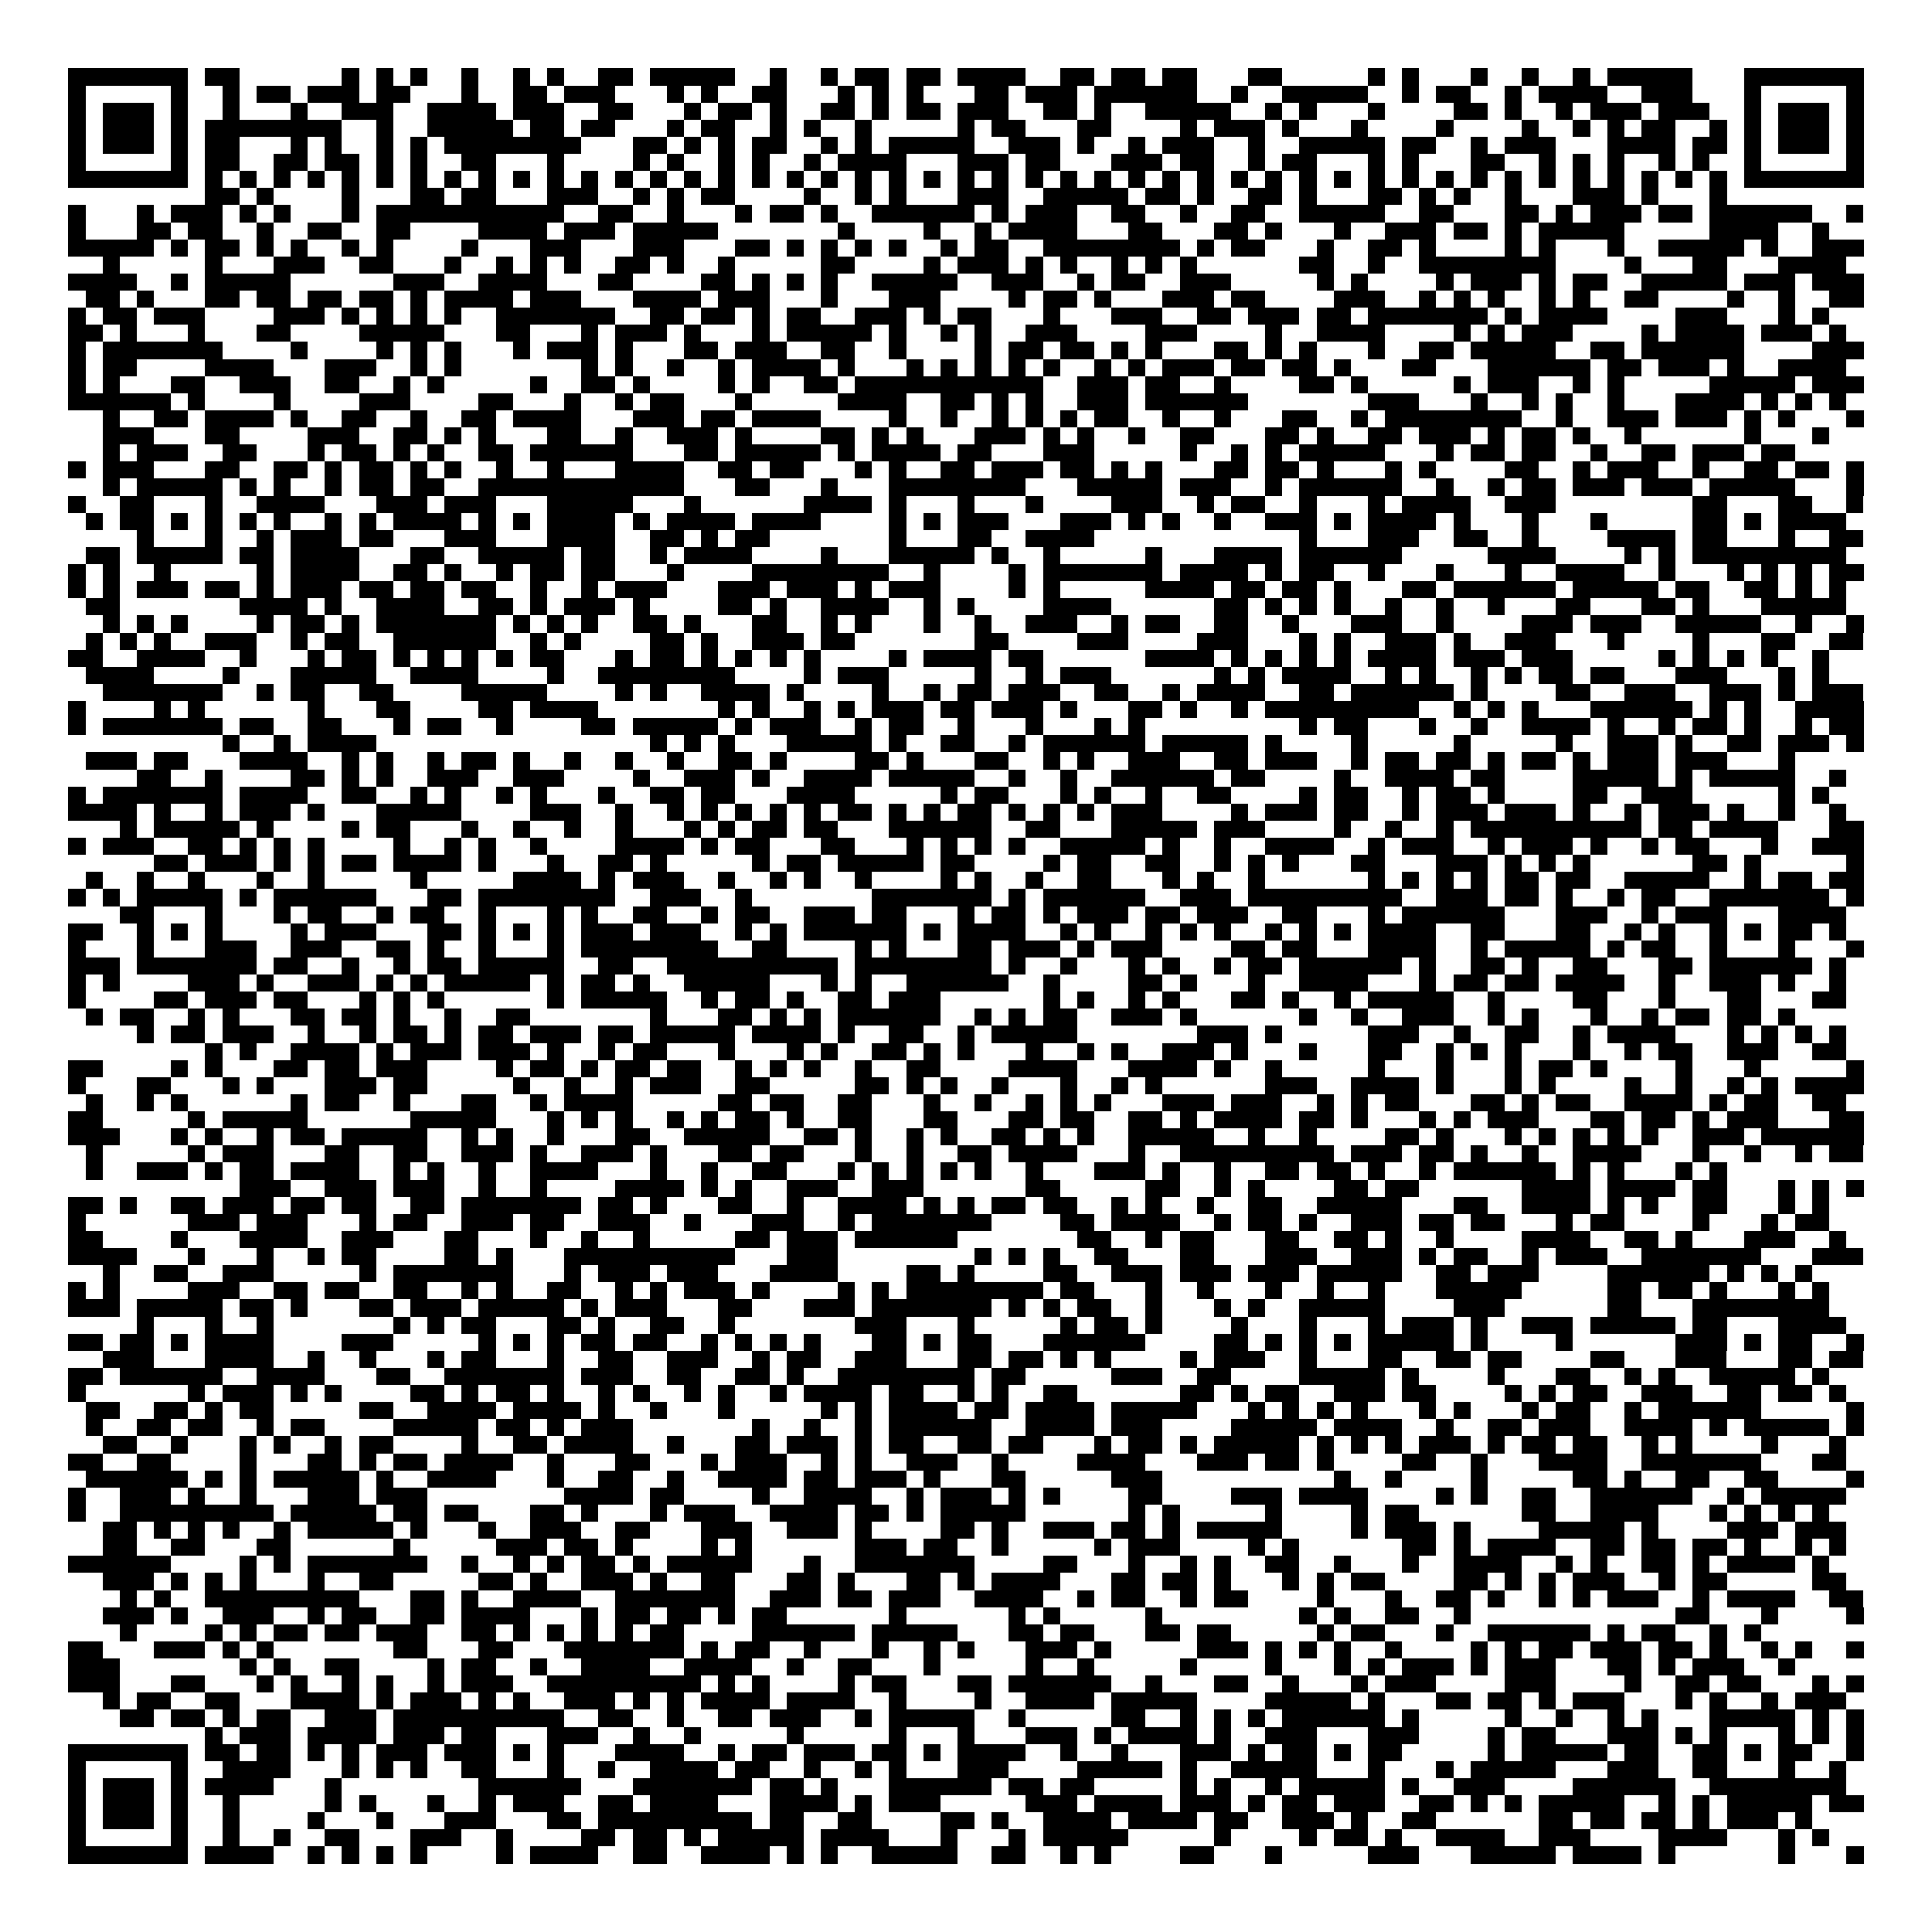 <svg xmlns="http://www.w3.org/2000/svg" viewBox="0 0 113 113" shape-rendering="crispEdges"><path fill="#ffffff" d="M0 0h113v113H0z"/><path stroke="#000000" d="M4 4.5h7m1 0h2m6 0h1m1 0h1m1 0h1m2 0h1m2 0h1m1 0h1m2 0h2m1 0h5m2 0h1m2 0h1m1 0h2m1 0h2m1 0h4m2 0h2m1 0h2m1 0h2m3 0h2m5 0h1m1 0h1m3 0h1m2 0h1m2 0h1m1 0h5m3 0h7M4 5.5h1m5 0h1m2 0h1m1 0h2m1 0h3m1 0h2m3 0h1m2 0h2m1 0h3m3 0h1m1 0h1m2 0h2m3 0h1m1 0h1m1 0h1m3 0h2m1 0h3m1 0h6m2 0h1m2 0h5m2 0h1m1 0h2m2 0h1m1 0h4m2 0h3m3 0h1m5 0h1M4 6.5h1m1 0h3m1 0h1m2 0h1m3 0h1m2 0h3m2 0h4m1 0h3m2 0h2m3 0h1m1 0h2m1 0h1m2 0h2m1 0h1m1 0h2m1 0h3m2 0h2m1 0h1m2 0h5m2 0h1m1 0h1m3 0h1m4 0h2m1 0h1m2 0h1m1 0h3m1 0h3m2 0h1m1 0h3m1 0h1M4 7.5h1m1 0h3m1 0h1m1 0h8m2 0h1m2 0h5m1 0h2m1 0h2m3 0h1m1 0h2m2 0h1m1 0h1m2 0h1m5 0h1m1 0h2m3 0h2m4 0h1m1 0h3m1 0h1m3 0h1m4 0h1m4 0h1m2 0h1m1 0h1m1 0h2m2 0h1m1 0h1m1 0h3m1 0h1M4 8.5h1m1 0h3m1 0h1m1 0h2m3 0h1m1 0h1m2 0h1m1 0h1m1 0h8m3 0h2m1 0h1m1 0h1m1 0h2m2 0h1m1 0h1m1 0h5m2 0h3m1 0h1m2 0h1m1 0h3m2 0h1m2 0h5m1 0h2m2 0h1m1 0h3m3 0h4m1 0h2m1 0h1m1 0h3m1 0h1M4 9.5h1m5 0h1m1 0h2m2 0h2m1 0h2m1 0h1m1 0h1m2 0h2m3 0h1m4 0h1m1 0h1m2 0h1m1 0h1m2 0h1m1 0h4m3 0h3m1 0h2m3 0h3m1 0h2m2 0h1m1 0h2m3 0h1m1 0h1m3 0h2m2 0h1m1 0h1m1 0h1m2 0h1m1 0h1m2 0h1m5 0h1M4 10.5h7m1 0h1m1 0h1m1 0h1m1 0h1m1 0h1m1 0h1m1 0h1m1 0h1m1 0h1m1 0h1m1 0h1m1 0h1m1 0h1m1 0h1m1 0h1m1 0h1m1 0h1m1 0h1m1 0h1m1 0h1m1 0h1m1 0h1m1 0h1m1 0h1m1 0h1m1 0h1m1 0h1m1 0h1m1 0h1m1 0h1m1 0h1m1 0h1m1 0h1m1 0h1m1 0h1m1 0h1m1 0h1m1 0h1m1 0h1m1 0h1m1 0h1m1 0h1m1 0h1m1 0h1m1 0h1m1 0h7M12 11.5h2m1 0h1m4 0h1m3 0h2m1 0h2m3 0h3m2 0h1m1 0h1m1 0h2m4 0h1m2 0h1m1 0h1m3 0h3m2 0h5m1 0h2m1 0h1m2 0h2m1 0h1m3 0h2m1 0h1m1 0h1m2 0h1m3 0h3m1 0h1m3 0h1M4 12.5h1m3 0h1m1 0h3m1 0h1m1 0h1m3 0h1m1 0h11m2 0h2m2 0h1m3 0h1m1 0h2m1 0h1m2 0h6m1 0h1m1 0h3m2 0h2m2 0h1m2 0h2m2 0h5m2 0h2m3 0h2m1 0h1m1 0h3m1 0h2m1 0h6m2 0h1M4 13.5h1m3 0h2m1 0h2m2 0h1m2 0h2m2 0h2m4 0h4m1 0h3m1 0h5m7 0h1m4 0h1m2 0h1m1 0h4m3 0h2m3 0h2m1 0h1m3 0h1m2 0h3m1 0h2m1 0h1m1 0h5m5 0h4m2 0h1M4 14.5h5m1 0h1m1 0h2m1 0h1m1 0h1m2 0h1m1 0h1m4 0h1m3 0h3m3 0h3m3 0h2m1 0h1m1 0h1m1 0h1m1 0h1m2 0h1m1 0h2m2 0h8m1 0h1m1 0h2m3 0h1m2 0h2m1 0h1m4 0h1m1 0h1m3 0h1m2 0h5m1 0h1m2 0h3M6 15.5h1m5 0h1m3 0h3m2 0h2m3 0h1m2 0h1m1 0h1m1 0h1m2 0h2m1 0h1m2 0h1m5 0h2m4 0h1m1 0h3m1 0h1m1 0h1m2 0h1m1 0h1m1 0h1m6 0h2m2 0h1m2 0h8m4 0h1m3 0h2m3 0h4M4 16.5h4m2 0h1m1 0h5m6 0h3m2 0h4m3 0h2m4 0h2m1 0h1m1 0h1m1 0h1m2 0h5m2 0h3m2 0h1m1 0h2m2 0h3m5 0h1m1 0h1m4 0h1m1 0h3m1 0h1m1 0h2m2 0h5m1 0h3m1 0h3M5 17.5h2m1 0h1m3 0h2m1 0h2m1 0h2m1 0h2m1 0h1m1 0h4m1 0h3m3 0h4m1 0h3m3 0h1m3 0h3m4 0h1m1 0h2m1 0h1m3 0h3m1 0h2m4 0h3m2 0h1m1 0h1m1 0h1m2 0h1m1 0h1m2 0h2m4 0h1m2 0h1m2 0h2M4 18.5h1m1 0h2m1 0h3m4 0h3m1 0h1m1 0h1m1 0h1m1 0h1m2 0h7m2 0h2m1 0h2m1 0h1m1 0h2m2 0h3m1 0h1m1 0h2m3 0h1m3 0h3m2 0h2m1 0h3m1 0h2m1 0h7m1 0h1m1 0h4m4 0h3m3 0h1m1 0h1M4 19.5h2m1 0h1m3 0h1m3 0h2m4 0h5m3 0h2m3 0h1m1 0h3m1 0h1m3 0h1m1 0h5m1 0h1m2 0h1m1 0h1m2 0h3m4 0h3m4 0h1m2 0h4m4 0h1m1 0h1m1 0h3m4 0h1m1 0h4m1 0h3m1 0h1M4 20.5h1m1 0h7m4 0h1m4 0h1m1 0h1m1 0h1m3 0h1m1 0h3m1 0h1m3 0h2m1 0h3m2 0h2m2 0h1m4 0h1m1 0h2m1 0h2m1 0h1m1 0h1m3 0h2m1 0h1m1 0h1m3 0h1m2 0h2m1 0h5m2 0h2m1 0h6m4 0h3M4 21.5h1m1 0h2m4 0h4m3 0h3m2 0h1m1 0h1m7 0h1m1 0h1m2 0h1m2 0h1m1 0h4m1 0h1m3 0h1m1 0h1m1 0h1m1 0h1m1 0h1m2 0h1m1 0h1m1 0h3m1 0h2m1 0h2m1 0h1m3 0h2m3 0h6m1 0h2m1 0h3m1 0h1m2 0h4M4 22.5h1m1 0h1m3 0h2m2 0h3m2 0h2m2 0h1m1 0h1m5 0h1m2 0h2m1 0h1m4 0h1m1 0h1m2 0h2m1 0h11m2 0h3m1 0h2m2 0h1m4 0h2m1 0h1m5 0h1m1 0h3m2 0h1m1 0h1m5 0h5m1 0h3M4 23.5h6m1 0h1m4 0h1m4 0h3m4 0h2m3 0h1m2 0h1m1 0h2m3 0h1m5 0h4m2 0h2m1 0h1m1 0h1m2 0h3m1 0h6m7 0h3m3 0h1m2 0h1m1 0h1m2 0h1m3 0h4m1 0h1m1 0h1m1 0h1M6 24.5h1m2 0h2m1 0h4m1 0h1m2 0h2m2 0h1m2 0h2m1 0h4m3 0h3m1 0h2m1 0h4m4 0h1m2 0h1m2 0h1m1 0h1m1 0h1m1 0h2m2 0h1m2 0h1m3 0h2m2 0h1m1 0h8m2 0h1m2 0h3m1 0h3m1 0h1m1 0h1m3 0h1M6 25.5h3m3 0h2m4 0h3m2 0h2m1 0h1m1 0h1m3 0h2m2 0h1m2 0h3m1 0h1m4 0h2m1 0h1m1 0h1m3 0h3m1 0h1m1 0h1m2 0h1m2 0h2m3 0h2m1 0h1m2 0h2m1 0h3m1 0h1m1 0h2m1 0h1m2 0h1m6 0h1m3 0h1M6 26.5h1m1 0h3m2 0h2m3 0h1m1 0h2m1 0h1m1 0h1m2 0h2m1 0h6m3 0h2m1 0h5m1 0h1m1 0h4m1 0h2m3 0h3m5 0h1m2 0h1m1 0h1m1 0h5m3 0h1m1 0h2m1 0h2m2 0h1m2 0h2m1 0h3m1 0h2M4 27.5h1m1 0h3m3 0h2m2 0h2m1 0h1m1 0h2m1 0h1m1 0h1m2 0h1m2 0h1m3 0h4m2 0h2m1 0h2m3 0h1m1 0h1m2 0h2m1 0h3m1 0h2m1 0h1m1 0h1m3 0h2m1 0h2m1 0h1m3 0h1m1 0h1m4 0h2m2 0h1m1 0h3m2 0h1m2 0h2m1 0h2m1 0h1M6 28.5h1m1 0h5m1 0h1m1 0h1m2 0h1m1 0h2m1 0h2m2 0h12m3 0h2m3 0h1m3 0h8m3 0h5m1 0h3m2 0h1m1 0h6m2 0h1m2 0h1m1 0h2m1 0h3m1 0h3m1 0h5m3 0h1M4 29.5h1m2 0h2m3 0h1m2 0h4m3 0h3m1 0h3m3 0h5m3 0h1m6 0h4m1 0h1m3 0h1m3 0h1m4 0h3m2 0h1m1 0h2m2 0h1m3 0h1m1 0h4m2 0h3m8 0h2m3 0h2m2 0h1M5 30.5h1m1 0h2m1 0h1m1 0h1m1 0h1m1 0h1m2 0h1m1 0h1m1 0h4m1 0h1m1 0h1m1 0h4m1 0h1m1 0h4m1 0h4m4 0h1m1 0h1m1 0h3m3 0h3m1 0h1m1 0h1m2 0h1m2 0h3m1 0h1m1 0h4m1 0h1m3 0h1m3 0h1m5 0h2m1 0h1m1 0h4M8 31.5h1m3 0h1m2 0h1m1 0h3m1 0h2m3 0h3m3 0h4m2 0h2m1 0h1m1 0h2m7 0h1m3 0h2m2 0h4m12 0h1m3 0h3m2 0h2m2 0h1m4 0h4m1 0h2m3 0h1m2 0h2M5 32.5h2m1 0h5m1 0h2m1 0h4m3 0h2m2 0h5m1 0h2m2 0h1m1 0h4m4 0h1m3 0h5m1 0h1m2 0h1m5 0h1m3 0h4m1 0h6m5 0h4m4 0h1m1 0h1m1 0h9M4 33.5h1m1 0h1m2 0h1m5 0h1m1 0h4m2 0h2m1 0h1m2 0h1m1 0h2m1 0h2m3 0h1m4 0h8m2 0h1m4 0h1m1 0h7m1 0h4m1 0h1m1 0h2m2 0h1m3 0h1m3 0h1m2 0h4m2 0h1m3 0h1m1 0h1m1 0h1m1 0h2M4 34.5h1m1 0h1m1 0h3m1 0h2m1 0h1m1 0h3m1 0h2m1 0h2m1 0h2m2 0h1m2 0h1m1 0h3m3 0h3m1 0h3m1 0h1m1 0h3m4 0h1m1 0h1m5 0h4m1 0h2m1 0h2m1 0h1m3 0h2m1 0h6m1 0h5m1 0h2m2 0h2m1 0h1m1 0h1M5 35.5h2m7 0h4m1 0h1m2 0h4m2 0h2m1 0h1m1 0h3m1 0h1m4 0h2m1 0h1m2 0h4m2 0h1m1 0h1m4 0h4m6 0h2m1 0h1m1 0h1m1 0h1m2 0h1m2 0h1m2 0h1m3 0h2m3 0h2m1 0h1m3 0h5M6 36.5h1m1 0h1m1 0h1m4 0h1m1 0h2m1 0h1m1 0h7m1 0h1m1 0h1m1 0h1m2 0h2m1 0h1m3 0h2m2 0h1m1 0h1m3 0h1m2 0h1m2 0h3m2 0h1m1 0h2m2 0h2m2 0h1m3 0h3m2 0h1m4 0h3m1 0h3m2 0h5m2 0h1m2 0h1M5 37.5h1m1 0h1m1 0h1m2 0h3m2 0h1m1 0h2m2 0h6m2 0h1m1 0h1m4 0h2m1 0h1m2 0h3m1 0h2m7 0h2m4 0h3m4 0h3m3 0h1m1 0h1m2 0h3m1 0h1m2 0h3m3 0h1m4 0h1m3 0h2m2 0h2M4 38.5h2m2 0h4m2 0h1m3 0h1m1 0h2m1 0h1m1 0h1m1 0h1m1 0h1m1 0h2m3 0h1m1 0h2m1 0h1m1 0h1m1 0h1m1 0h1m4 0h1m1 0h4m1 0h2m6 0h4m1 0h1m1 0h1m1 0h1m1 0h1m1 0h4m1 0h3m1 0h3m5 0h1m1 0h1m1 0h1m1 0h1m2 0h1M5 39.5h4m4 0h1m3 0h5m2 0h4m4 0h1m2 0h8m4 0h1m1 0h3m5 0h1m2 0h1m1 0h3m6 0h1m1 0h1m1 0h4m2 0h1m1 0h1m2 0h1m1 0h1m1 0h2m1 0h2m3 0h3m3 0h1m1 0h1M6 40.5h7m2 0h1m1 0h2m2 0h2m4 0h5m4 0h1m1 0h1m2 0h4m1 0h1m4 0h1m2 0h1m1 0h2m1 0h3m2 0h2m2 0h1m1 0h4m2 0h2m1 0h6m1 0h1m4 0h2m2 0h3m2 0h3m1 0h1m1 0h3M4 41.5h1m4 0h1m1 0h1m6 0h1m3 0h2m4 0h2m1 0h4m7 0h1m1 0h1m2 0h1m1 0h1m1 0h3m1 0h2m1 0h3m1 0h1m3 0h2m1 0h1m2 0h1m1 0h9m2 0h1m1 0h1m1 0h1m3 0h6m1 0h1m1 0h1m2 0h4M4 42.5h1m1 0h7m1 0h2m2 0h2m3 0h1m1 0h2m2 0h1m4 0h2m1 0h5m1 0h1m1 0h3m2 0h1m1 0h2m2 0h1m3 0h1m3 0h1m1 0h1m9 0h1m1 0h2m3 0h1m2 0h1m2 0h4m1 0h1m2 0h1m1 0h2m1 0h1m2 0h1m1 0h2M13 43.5h1m2 0h1m1 0h4m16 0h1m1 0h1m1 0h1m3 0h5m1 0h1m2 0h2m2 0h1m1 0h6m1 0h5m1 0h1m4 0h1m5 0h1m5 0h1m2 0h3m1 0h1m2 0h2m1 0h3m1 0h1M5 44.5h3m1 0h2m3 0h4m2 0h1m1 0h1m2 0h1m1 0h2m1 0h1m2 0h1m2 0h1m2 0h1m2 0h2m1 0h1m4 0h2m1 0h1m3 0h2m2 0h1m1 0h1m2 0h3m2 0h2m1 0h3m2 0h1m1 0h2m1 0h2m1 0h1m1 0h2m1 0h1m1 0h3m1 0h3m3 0h1M8 45.5h2m2 0h1m4 0h2m1 0h1m1 0h1m2 0h3m2 0h3m4 0h1m2 0h3m1 0h1m2 0h4m1 0h5m2 0h1m2 0h1m2 0h6m1 0h2m4 0h1m2 0h4m1 0h2m4 0h5m1 0h1m1 0h5m2 0h1M4 46.5h1m1 0h7m1 0h4m2 0h2m2 0h1m1 0h1m2 0h1m1 0h1m3 0h1m2 0h2m1 0h2m3 0h4m5 0h1m1 0h2m3 0h1m1 0h1m2 0h1m2 0h2m4 0h1m1 0h2m2 0h1m1 0h2m1 0h1m4 0h2m2 0h3m5 0h1m1 0h1M4 47.5h4m1 0h1m2 0h1m1 0h3m1 0h1m3 0h5m4 0h3m2 0h1m2 0h1m1 0h1m1 0h1m1 0h1m1 0h1m1 0h2m1 0h1m1 0h1m1 0h2m1 0h1m1 0h1m1 0h1m1 0h3m4 0h1m1 0h3m1 0h2m2 0h1m1 0h3m1 0h3m1 0h1m2 0h1m1 0h3m1 0h1m2 0h1m2 0h1M7 48.5h1m1 0h5m1 0h1m4 0h1m1 0h2m3 0h1m2 0h1m2 0h1m2 0h1m3 0h1m1 0h1m1 0h2m1 0h2m3 0h6m2 0h2m3 0h5m1 0h3m4 0h1m2 0h1m2 0h1m1 0h10m1 0h2m1 0h4m3 0h2M4 49.5h1m1 0h3m2 0h2m1 0h1m1 0h1m1 0h1m4 0h1m2 0h1m1 0h1m2 0h1m4 0h4m1 0h1m1 0h2m3 0h2m3 0h1m1 0h1m1 0h1m1 0h1m2 0h5m1 0h1m2 0h1m2 0h4m2 0h1m1 0h3m2 0h1m1 0h3m1 0h1m2 0h1m1 0h2m3 0h1m2 0h3M9 50.5h2m1 0h3m1 0h1m1 0h1m1 0h2m1 0h4m1 0h1m3 0h1m2 0h2m1 0h1m5 0h1m1 0h2m1 0h5m1 0h2m4 0h1m1 0h2m2 0h2m2 0h1m1 0h1m1 0h1m3 0h2m3 0h3m1 0h1m1 0h1m1 0h1m6 0h2m1 0h1m5 0h1M5 51.5h1m2 0h1m2 0h1m3 0h1m2 0h1m5 0h1m5 0h4m1 0h1m1 0h3m2 0h1m2 0h1m1 0h1m2 0h1m4 0h1m1 0h1m2 0h1m2 0h2m3 0h1m1 0h1m2 0h1m6 0h1m1 0h1m1 0h1m1 0h1m1 0h2m1 0h2m2 0h5m2 0h1m1 0h2m1 0h2M4 52.5h1m1 0h1m1 0h5m1 0h1m1 0h6m3 0h2m1 0h8m2 0h3m2 0h1m7 0h7m1 0h1m1 0h6m2 0h3m1 0h9m2 0h3m1 0h2m1 0h1m2 0h1m1 0h2m2 0h7m1 0h1M7 53.5h2m3 0h1m3 0h1m1 0h2m2 0h1m1 0h2m2 0h1m3 0h1m1 0h1m2 0h2m2 0h1m1 0h2m2 0h3m1 0h2m3 0h1m1 0h2m1 0h1m1 0h3m1 0h2m1 0h3m2 0h2m3 0h1m1 0h6m3 0h3m2 0h1m1 0h3m3 0h4M4 54.5h2m2 0h1m1 0h1m1 0h1m4 0h1m1 0h3m3 0h2m1 0h1m1 0h1m1 0h1m1 0h3m1 0h3m2 0h1m1 0h1m1 0h6m1 0h1m1 0h4m2 0h1m1 0h1m2 0h1m1 0h1m1 0h1m2 0h1m1 0h1m1 0h1m1 0h4m2 0h2m3 0h2m2 0h1m1 0h1m2 0h1m1 0h1m1 0h2m1 0h1M4 55.5h1m3 0h1m3 0h3m2 0h3m2 0h2m1 0h1m2 0h1m3 0h1m1 0h8m2 0h2m4 0h1m1 0h1m3 0h2m1 0h3m1 0h1m1 0h3m4 0h2m1 0h2m3 0h4m2 0h1m1 0h5m1 0h1m1 0h2m2 0h1m3 0h1m3 0h1M4 56.5h3m1 0h7m1 0h2m2 0h1m2 0h1m1 0h2m1 0h5m2 0h2m2 0h10m1 0h8m1 0h1m2 0h1m3 0h1m1 0h1m2 0h1m1 0h2m1 0h6m1 0h1m2 0h2m1 0h1m2 0h2m3 0h2m1 0h6m1 0h1M4 57.5h1m1 0h1m4 0h3m1 0h1m2 0h3m1 0h1m1 0h1m1 0h5m1 0h1m1 0h2m1 0h1m2 0h5m3 0h1m1 0h1m2 0h6m2 0h1m4 0h2m1 0h1m3 0h1m2 0h4m3 0h1m1 0h2m1 0h2m1 0h4m2 0h1m2 0h3m1 0h1m2 0h1M4 58.5h1m4 0h2m1 0h3m1 0h2m3 0h1m1 0h1m1 0h1m6 0h1m1 0h5m2 0h1m1 0h2m1 0h1m2 0h2m1 0h3m6 0h1m1 0h1m2 0h1m1 0h1m3 0h2m1 0h1m2 0h1m1 0h5m2 0h1m4 0h2m3 0h1m3 0h2m3 0h2M5 59.5h1m1 0h2m2 0h1m1 0h1m3 0h2m1 0h2m1 0h1m2 0h1m2 0h2m7 0h1m3 0h2m1 0h1m1 0h1m1 0h6m2 0h1m1 0h1m1 0h2m2 0h3m1 0h1m6 0h1m2 0h1m2 0h3m2 0h1m1 0h1m3 0h1m2 0h1m1 0h2m1 0h2m1 0h1M8 60.5h1m1 0h2m1 0h3m2 0h1m2 0h1m1 0h2m1 0h1m1 0h2m1 0h3m1 0h2m1 0h5m1 0h4m1 0h1m2 0h2m2 0h1m1 0h5m7 0h3m1 0h1m5 0h3m2 0h1m2 0h2m2 0h1m1 0h4m3 0h1m1 0h1m1 0h1m1 0h1M12 61.5h1m1 0h1m2 0h4m1 0h1m1 0h3m1 0h3m1 0h1m2 0h1m1 0h2m3 0h1m3 0h1m1 0h1m2 0h2m1 0h1m1 0h1m3 0h1m2 0h1m1 0h1m2 0h3m1 0h1m3 0h1m3 0h2m2 0h1m1 0h1m1 0h1m3 0h1m2 0h1m1 0h2m2 0h3m2 0h2M4 62.5h2m4 0h1m1 0h1m3 0h2m1 0h2m1 0h3m4 0h1m1 0h2m1 0h1m1 0h2m1 0h2m2 0h1m1 0h1m1 0h1m2 0h1m2 0h2m4 0h4m3 0h4m1 0h1m2 0h1m5 0h1m3 0h1m3 0h1m1 0h2m1 0h1m4 0h1m3 0h1m5 0h1M4 63.5h1m3 0h2m3 0h1m1 0h1m3 0h3m1 0h2m5 0h1m2 0h1m2 0h1m1 0h3m2 0h2m5 0h2m1 0h1m1 0h1m2 0h1m3 0h1m2 0h1m1 0h1m6 0h3m2 0h4m1 0h1m3 0h1m1 0h1m4 0h1m2 0h1m2 0h1m1 0h1m1 0h4M5 64.5h1m2 0h1m1 0h1m6 0h1m1 0h2m2 0h1m3 0h2m2 0h1m1 0h4m5 0h2m1 0h2m2 0h2m3 0h1m2 0h1m2 0h1m1 0h1m1 0h1m3 0h3m1 0h3m2 0h1m1 0h1m1 0h2m3 0h2m1 0h1m1 0h2m2 0h4m1 0h1m1 0h2m2 0h2M4 65.5h2m5 0h1m1 0h5m6 0h5m3 0h1m1 0h1m1 0h1m2 0h1m1 0h1m1 0h2m1 0h1m2 0h2m3 0h2m3 0h2m1 0h2m2 0h2m1 0h1m1 0h4m1 0h2m1 0h1m3 0h1m1 0h1m1 0h3m3 0h2m1 0h2m1 0h1m1 0h3m3 0h2M4 66.5h3m3 0h1m1 0h1m2 0h1m1 0h2m1 0h5m2 0h1m1 0h1m2 0h1m3 0h2m2 0h5m2 0h2m1 0h1m2 0h1m1 0h1m2 0h2m1 0h1m1 0h1m2 0h5m2 0h1m2 0h1m4 0h2m1 0h1m3 0h1m1 0h1m1 0h1m1 0h1m1 0h1m2 0h3m1 0h6M5 67.5h1m5 0h1m1 0h3m3 0h2m2 0h2m2 0h3m1 0h1m2 0h3m1 0h1m3 0h2m1 0h2m3 0h1m2 0h1m2 0h2m1 0h4m3 0h1m2 0h9m1 0h3m1 0h2m1 0h1m2 0h1m2 0h4m3 0h1m2 0h1m2 0h1m1 0h2M5 68.5h1m2 0h3m1 0h1m1 0h2m1 0h4m2 0h1m1 0h1m2 0h1m2 0h4m3 0h1m2 0h1m2 0h2m3 0h1m1 0h1m1 0h1m1 0h1m1 0h1m2 0h1m3 0h3m1 0h1m2 0h1m2 0h2m1 0h2m1 0h1m2 0h1m1 0h6m1 0h1m1 0h1m3 0h1m1 0h1M14 69.5h3m2 0h3m1 0h3m2 0h1m2 0h1m4 0h4m1 0h1m1 0h1m2 0h3m2 0h3m6 0h2m5 0h2m2 0h1m1 0h1m4 0h2m1 0h2m6 0h4m1 0h4m1 0h2m3 0h1m1 0h1m1 0h1M4 70.5h2m1 0h1m2 0h2m1 0h3m1 0h2m1 0h2m2 0h2m1 0h7m1 0h2m1 0h1m3 0h2m2 0h1m2 0h4m1 0h1m1 0h1m1 0h2m1 0h2m2 0h1m1 0h1m2 0h1m2 0h2m2 0h5m3 0h2m2 0h4m1 0h1m1 0h1m2 0h2m3 0h1m1 0h1M4 71.5h1m6 0h3m1 0h3m3 0h1m1 0h2m2 0h3m1 0h2m2 0h3m2 0h1m3 0h3m2 0h1m1 0h7m4 0h2m1 0h4m2 0h1m1 0h2m1 0h1m2 0h3m1 0h2m1 0h2m3 0h1m1 0h2m4 0h1m3 0h1m1 0h2M4 72.5h2m4 0h1m3 0h4m2 0h3m3 0h2m3 0h1m2 0h1m2 0h1m5 0h2m1 0h3m1 0h6m7 0h2m2 0h1m1 0h2m3 0h2m2 0h2m1 0h1m2 0h1m4 0h4m2 0h2m1 0h1m3 0h3m2 0h1M4 73.5h4m3 0h1m3 0h1m2 0h1m1 0h2m4 0h2m1 0h1m3 0h10m3 0h3m8 0h1m1 0h1m1 0h1m2 0h2m3 0h2m3 0h3m2 0h3m1 0h1m1 0h2m2 0h1m1 0h3m2 0h7m3 0h3M6 74.5h1m2 0h2m2 0h3m5 0h1m1 0h7m3 0h1m1 0h3m1 0h3m3 0h4m4 0h2m1 0h1m4 0h2m2 0h3m1 0h3m1 0h3m1 0h5m2 0h2m1 0h3m4 0h6m1 0h1m1 0h1m1 0h1M4 75.5h1m1 0h1m4 0h3m2 0h2m1 0h2m2 0h2m2 0h1m1 0h1m2 0h2m2 0h1m1 0h1m1 0h3m1 0h1m4 0h1m1 0h1m1 0h8m1 0h2m3 0h1m2 0h1m3 0h1m2 0h1m2 0h1m3 0h5m5 0h2m1 0h2m1 0h1m3 0h1m1 0h1M4 76.5h3m1 0h5m1 0h2m1 0h1m3 0h2m1 0h3m1 0h5m1 0h1m1 0h3m3 0h2m3 0h3m1 0h7m1 0h1m1 0h1m1 0h2m2 0h1m3 0h1m1 0h1m2 0h5m4 0h3m6 0h2m3 0h8M8 77.5h1m3 0h1m2 0h1m7 0h1m1 0h1m1 0h2m3 0h2m1 0h1m2 0h2m2 0h1m7 0h3m3 0h1m5 0h1m1 0h2m1 0h1m4 0h1m3 0h1m3 0h1m1 0h3m1 0h1m2 0h3m1 0h5m1 0h2m3 0h4M4 78.5h2m1 0h2m1 0h1m1 0h4m4 0h3m5 0h1m1 0h1m1 0h1m1 0h2m1 0h2m2 0h1m1 0h1m1 0h1m1 0h1m3 0h2m1 0h1m1 0h2m3 0h6m4 0h2m1 0h1m1 0h1m1 0h1m1 0h5m1 0h1m4 0h1m6 0h3m1 0h1m1 0h2m2 0h1M6 79.5h3m3 0h4m2 0h1m2 0h1m3 0h1m1 0h2m3 0h1m2 0h2m2 0h3m2 0h1m1 0h2m2 0h3m3 0h2m1 0h2m1 0h1m1 0h1m4 0h1m1 0h3m2 0h1m3 0h2m2 0h2m1 0h2m4 0h2m3 0h3m3 0h2m1 0h2M4 80.5h2m1 0h6m2 0h4m3 0h2m2 0h7m1 0h3m2 0h2m2 0h2m1 0h1m2 0h8m1 0h2m5 0h3m2 0h2m4 0h5m1 0h1m4 0h1m3 0h2m2 0h1m1 0h1m2 0h5m1 0h1M4 81.5h1m6 0h1m1 0h3m1 0h1m1 0h1m4 0h2m1 0h1m1 0h2m1 0h1m2 0h1m1 0h1m2 0h1m1 0h1m2 0h1m1 0h4m1 0h2m2 0h1m1 0h1m2 0h2m6 0h2m1 0h1m1 0h2m2 0h3m1 0h2m4 0h1m1 0h1m1 0h2m2 0h3m2 0h2m1 0h2m1 0h1M5 82.5h2m2 0h2m1 0h1m1 0h2m5 0h2m2 0h4m1 0h4m1 0h1m2 0h1m3 0h1m5 0h1m1 0h1m1 0h4m1 0h2m1 0h4m1 0h5m3 0h1m1 0h1m1 0h1m1 0h1m3 0h1m1 0h1m3 0h1m1 0h2m2 0h1m1 0h6m5 0h1M5 83.5h1m2 0h2m1 0h2m2 0h1m1 0h2m4 0h5m1 0h2m1 0h1m1 0h3m7 0h1m2 0h1m2 0h1m1 0h6m2 0h4m1 0h3m4 0h5m1 0h4m2 0h1m2 0h2m1 0h3m2 0h4m1 0h1m1 0h5m1 0h1M6 84.5h2m2 0h1m3 0h1m1 0h1m2 0h1m1 0h2m4 0h1m2 0h2m1 0h4m2 0h1m3 0h2m1 0h3m1 0h1m1 0h2m2 0h2m1 0h2m3 0h1m1 0h2m1 0h1m1 0h5m1 0h1m1 0h1m1 0h1m1 0h3m1 0h1m1 0h2m1 0h2m2 0h1m1 0h1m4 0h1m3 0h1M4 85.5h2m2 0h2m4 0h1m3 0h2m1 0h1m1 0h2m1 0h4m2 0h1m3 0h2m3 0h1m1 0h3m2 0h1m1 0h1m2 0h3m2 0h1m4 0h4m3 0h3m1 0h2m1 0h1m4 0h2m2 0h1m3 0h4m2 0h7m3 0h2M5 86.5h6m1 0h1m1 0h1m1 0h5m1 0h1m2 0h4m3 0h1m2 0h2m2 0h1m2 0h4m1 0h2m1 0h3m1 0h1m3 0h2m5 0h3m10 0h1m2 0h1m4 0h1m5 0h2m1 0h1m2 0h2m2 0h2m4 0h1M4 87.5h1m2 0h3m1 0h1m2 0h1m3 0h3m1 0h3m8 0h4m1 0h2m4 0h1m2 0h4m2 0h1m1 0h3m1 0h1m1 0h1m4 0h2m4 0h3m1 0h4m4 0h1m1 0h1m2 0h2m2 0h6m2 0h1m1 0h5M4 88.5h1m2 0h9m1 0h5m1 0h2m1 0h2m3 0h2m1 0h1m3 0h1m1 0h3m2 0h4m1 0h2m1 0h1m1 0h5m6 0h1m1 0h1m5 0h1m4 0h1m1 0h2m6 0h2m2 0h4m3 0h1m1 0h1m1 0h1m1 0h1M6 89.5h2m1 0h1m1 0h1m1 0h1m2 0h1m1 0h5m1 0h1m3 0h1m2 0h3m2 0h2m3 0h3m2 0h3m1 0h1m4 0h2m1 0h1m2 0h3m1 0h2m1 0h1m1 0h5m4 0h1m1 0h3m1 0h1m4 0h5m1 0h1m4 0h3m1 0h3M6 90.5h2m2 0h2m3 0h2m6 0h1m5 0h3m1 0h2m1 0h1m4 0h1m1 0h1m6 0h3m1 0h2m2 0h1m5 0h1m1 0h3m4 0h1m1 0h1m6 0h2m1 0h1m1 0h4m2 0h2m1 0h2m1 0h2m1 0h1m2 0h1m1 0h1M4 91.5h6m4 0h1m1 0h1m1 0h7m2 0h1m2 0h1m1 0h1m1 0h2m1 0h1m1 0h5m3 0h1m2 0h7m4 0h2m3 0h1m2 0h1m1 0h1m2 0h2m2 0h1m3 0h1m2 0h4m2 0h1m1 0h1m2 0h2m1 0h1m1 0h4m1 0h1M6 92.5h3m1 0h1m1 0h1m1 0h1m3 0h1m2 0h2m5 0h2m1 0h1m2 0h3m1 0h1m2 0h2m3 0h2m1 0h1m3 0h2m1 0h1m1 0h4m3 0h2m1 0h2m1 0h1m3 0h1m1 0h1m1 0h2m4 0h2m1 0h1m1 0h1m1 0h3m2 0h1m1 0h2m5 0h2M7 93.5h1m1 0h1m2 0h9m3 0h2m1 0h1m2 0h4m2 0h7m2 0h3m1 0h2m1 0h3m2 0h4m2 0h1m1 0h2m2 0h1m1 0h2m4 0h1m3 0h1m2 0h2m1 0h1m2 0h1m1 0h1m1 0h3m2 0h1m1 0h4m2 0h2M6 94.5h3m1 0h1m2 0h3m2 0h1m1 0h2m2 0h2m1 0h4m3 0h1m1 0h2m1 0h2m1 0h1m1 0h2m6 0h1m6 0h1m1 0h1m5 0h1m8 0h1m1 0h1m2 0h2m2 0h1m12 0h2m3 0h1m4 0h1M7 95.5h1m4 0h1m1 0h1m1 0h2m1 0h2m1 0h3m2 0h2m1 0h1m1 0h1m1 0h1m1 0h1m1 0h2m4 0h6m1 0h5m3 0h2m1 0h2m3 0h2m1 0h2m5 0h1m1 0h2m3 0h1m2 0h6m1 0h1m1 0h2m2 0h1m1 0h1M4 96.5h2m3 0h3m1 0h1m1 0h1m7 0h2m3 0h2m3 0h7m1 0h1m1 0h2m2 0h1m3 0h1m2 0h1m1 0h1m3 0h3m1 0h1m5 0h3m1 0h1m1 0h1m1 0h1m2 0h1m4 0h1m1 0h1m1 0h2m1 0h3m1 0h2m1 0h1m2 0h1m1 0h1m2 0h1M4 97.5h3m7 0h1m1 0h1m2 0h2m4 0h1m1 0h2m2 0h1m2 0h4m2 0h4m2 0h1m2 0h2m3 0h1m5 0h1m2 0h1m5 0h1m4 0h1m3 0h1m1 0h1m1 0h3m1 0h1m1 0h3m3 0h2m1 0h1m1 0h3m2 0h1M4 98.5h3m3 0h2m3 0h1m1 0h1m2 0h1m1 0h1m2 0h1m1 0h3m2 0h9m1 0h1m1 0h1m4 0h1m1 0h2m3 0h2m1 0h6m2 0h1m3 0h2m2 0h1m3 0h1m1 0h3m4 0h3m4 0h1m2 0h2m1 0h2m3 0h1m1 0h1M6 99.5h1m1 0h2m2 0h2m3 0h4m1 0h1m1 0h3m1 0h1m1 0h1m2 0h3m1 0h1m1 0h1m1 0h4m1 0h4m2 0h1m4 0h1m2 0h4m1 0h5m4 0h5m1 0h1m3 0h2m1 0h2m1 0h1m1 0h3m3 0h1m1 0h1m2 0h1m1 0h3M7 100.5h2m1 0h2m1 0h1m1 0h2m2 0h3m1 0h10m2 0h2m2 0h1m2 0h2m1 0h3m2 0h1m1 0h5m2 0h1m5 0h2m2 0h1m1 0h1m1 0h1m1 0h6m1 0h1m5 0h1m2 0h1m2 0h1m1 0h1m3 0h5m1 0h1m1 0h1M12 101.5h1m1 0h3m1 0h4m1 0h3m1 0h2m3 0h3m2 0h1m2 0h1m5 0h1m5 0h1m3 0h1m3 0h3m1 0h1m1 0h4m1 0h1m2 0h3m3 0h3m4 0h1m1 0h2m3 0h3m1 0h1m1 0h1m3 0h1m1 0h1m1 0h1M4 102.5h7m1 0h2m1 0h2m1 0h1m1 0h1m1 0h3m1 0h3m1 0h1m1 0h1m3 0h4m2 0h1m1 0h2m1 0h3m1 0h2m1 0h1m1 0h4m2 0h1m2 0h1m3 0h3m1 0h1m1 0h2m1 0h1m1 0h2m5 0h1m1 0h5m1 0h2m2 0h2m1 0h1m1 0h2m2 0h1M4 103.5h1m5 0h1m2 0h4m3 0h1m1 0h1m1 0h1m2 0h2m3 0h1m2 0h1m2 0h4m1 0h2m2 0h1m2 0h1m1 0h1m3 0h3m4 0h5m1 0h1m2 0h5m3 0h1m3 0h1m1 0h5m3 0h3m2 0h2m3 0h1m2 0h1M4 104.5h1m1 0h3m1 0h1m1 0h4m3 0h1m8 0h6m3 0h7m1 0h2m1 0h1m3 0h6m1 0h2m1 0h2m5 0h1m1 0h1m2 0h1m1 0h5m1 0h1m2 0h3m4 0h6m2 0h8M4 105.5h1m1 0h3m1 0h1m2 0h1m5 0h1m1 0h1m3 0h1m2 0h1m1 0h3m2 0h2m1 0h4m3 0h4m1 0h1m1 0h3m5 0h3m1 0h4m1 0h3m1 0h1m1 0h2m1 0h3m2 0h2m1 0h1m1 0h1m1 0h5m2 0h1m1 0h1m1 0h5m1 0h2M4 106.5h1m1 0h3m1 0h1m2 0h1m4 0h1m3 0h1m3 0h3m3 0h2m1 0h9m1 0h2m2 0h2m4 0h2m1 0h1m2 0h4m1 0h4m1 0h2m2 0h3m1 0h1m2 0h2m6 0h2m1 0h2m1 0h2m1 0h1m1 0h3m1 0h1M4 107.5h1m5 0h1m2 0h1m2 0h1m2 0h2m3 0h3m2 0h1m4 0h2m1 0h2m1 0h1m1 0h5m1 0h4m3 0h1m3 0h1m1 0h5m5 0h1m4 0h1m1 0h2m1 0h1m2 0h4m2 0h3m4 0h4m3 0h1m1 0h1M4 108.5h7m1 0h4m2 0h1m1 0h1m1 0h1m1 0h1m4 0h1m1 0h4m2 0h2m2 0h4m1 0h1m1 0h1m2 0h5m2 0h2m2 0h1m1 0h1m4 0h2m3 0h1m5 0h3m3 0h5m1 0h4m1 0h1m6 0h1m3 0h1"/></svg>
